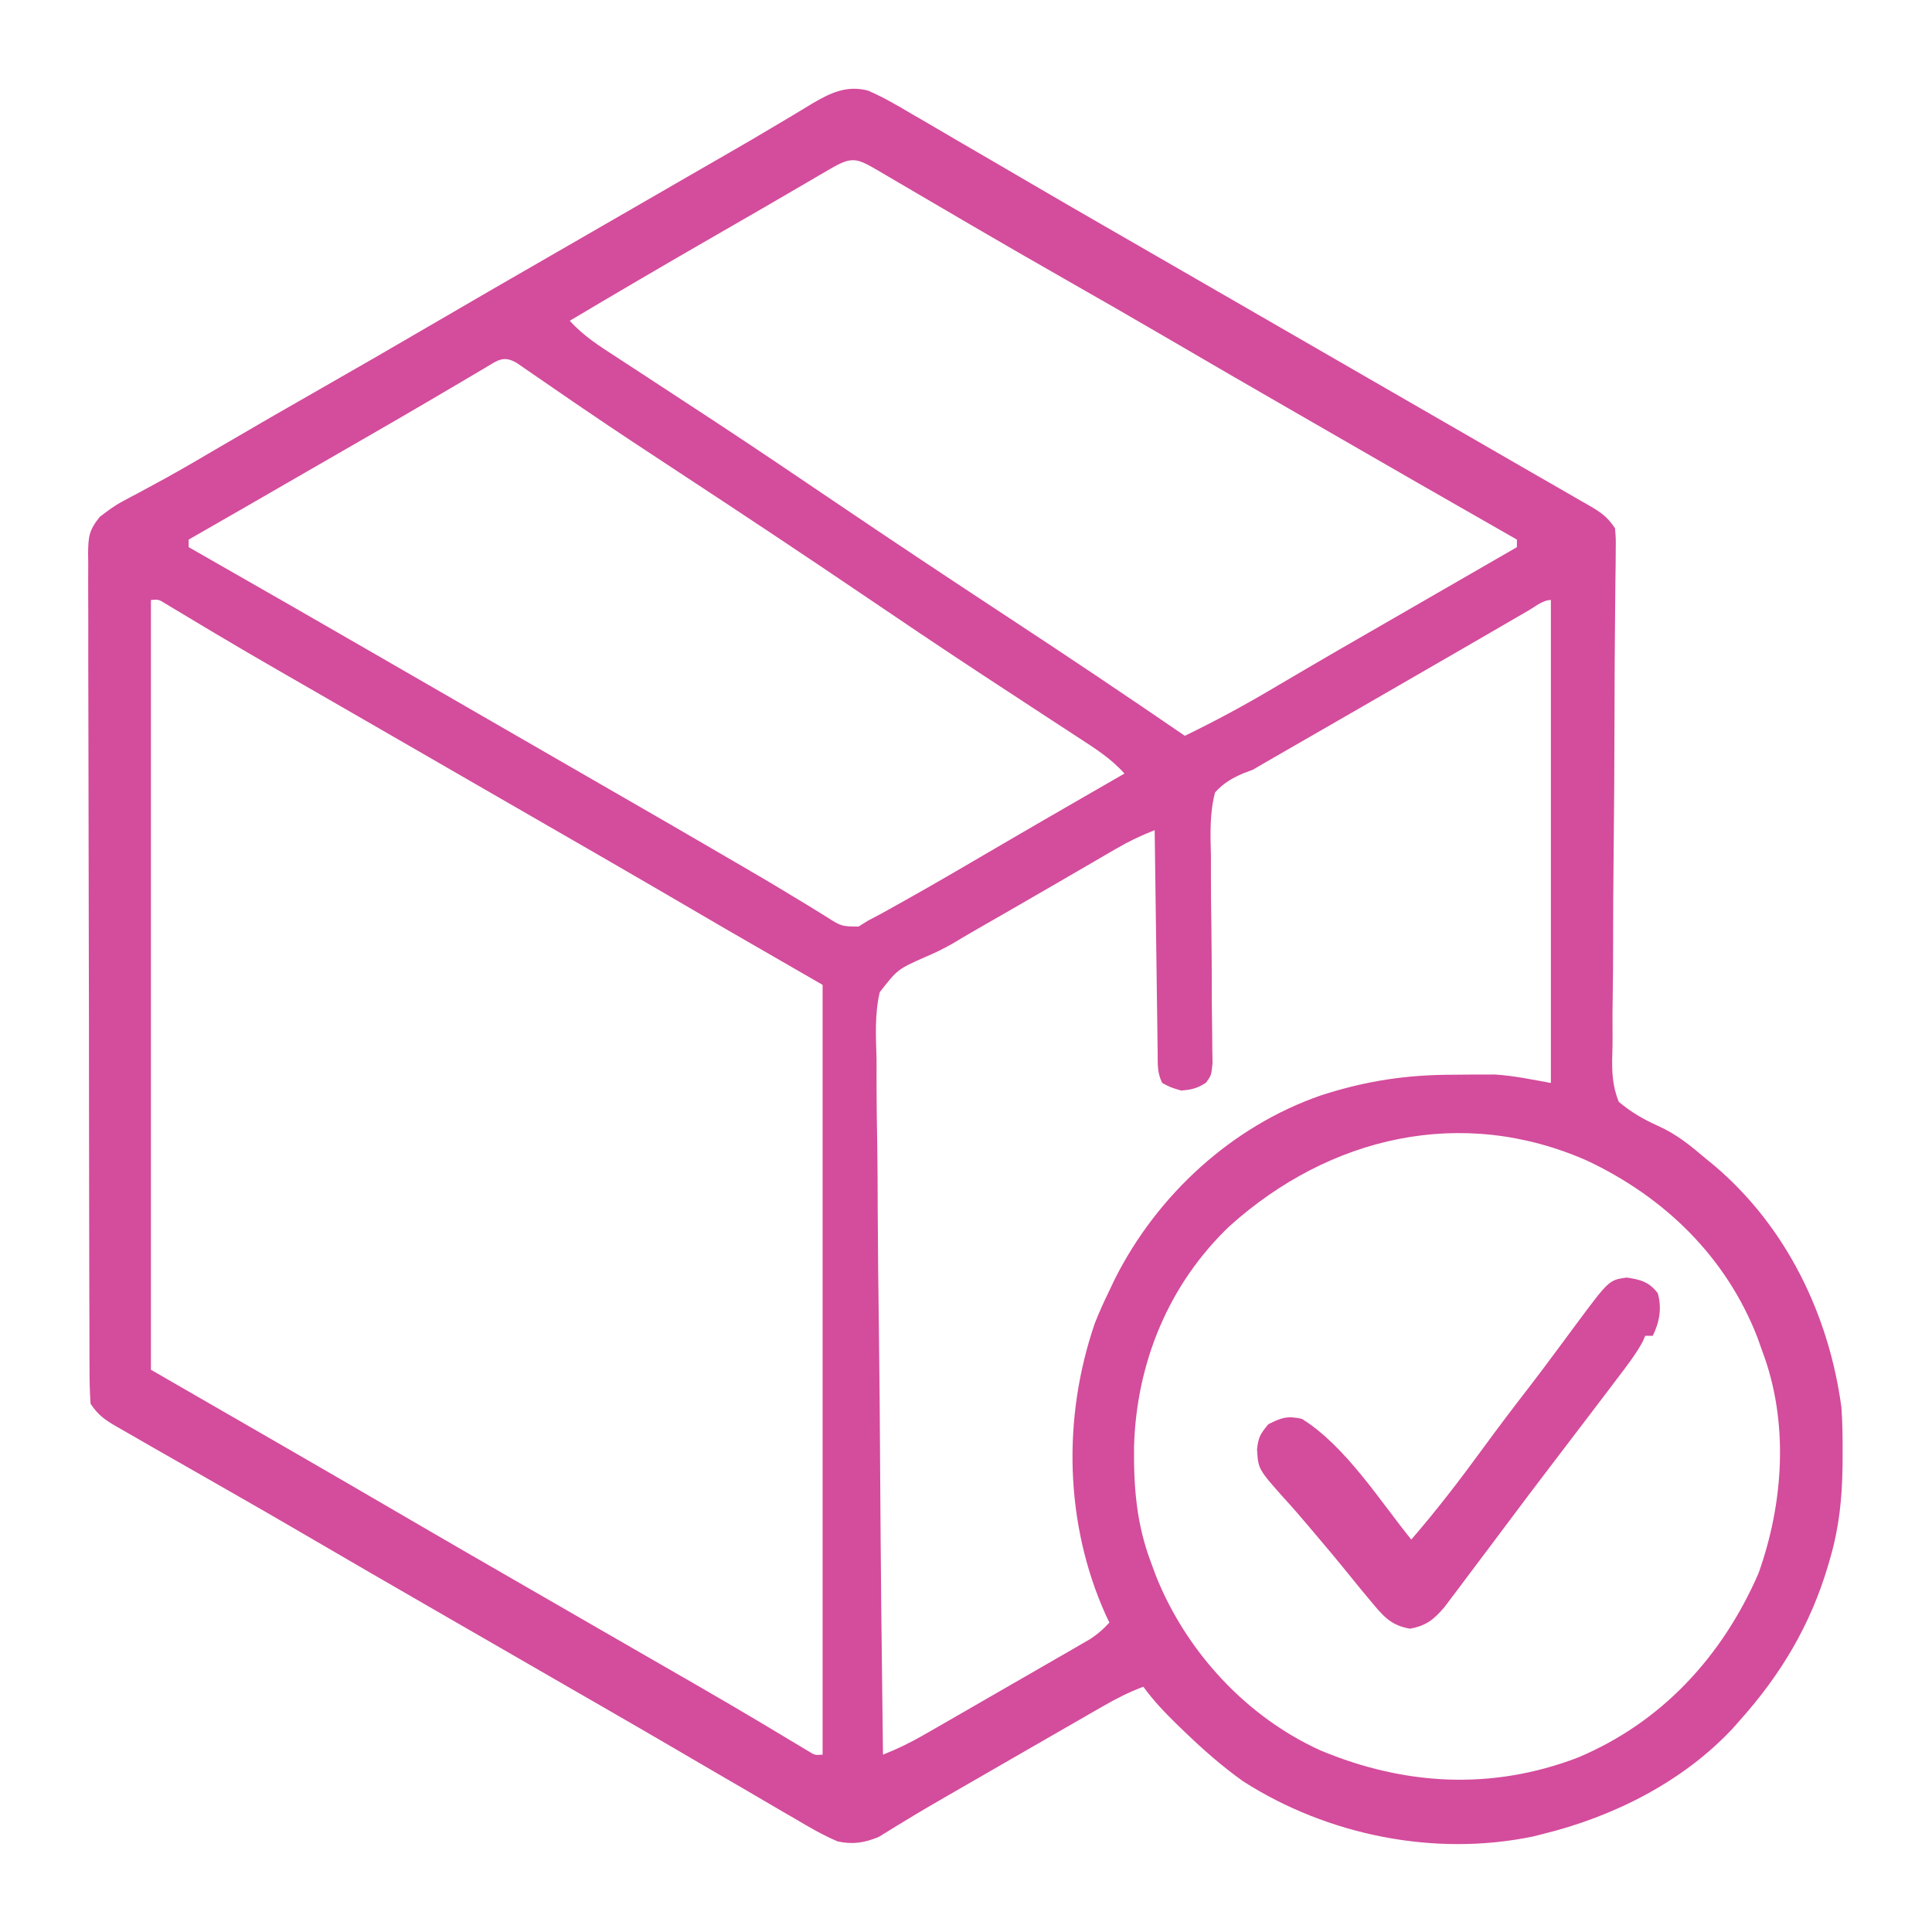 <?xml version="1.0" encoding="UTF-8"?>
<svg version="1.1" xmlns="http://www.w3.org/2000/svg" width="512" height="512">
<path d="M0 0 C4.027 1.727 7.737 3.889 11.5 6.125 C12.595 6.757 13.69 7.39 14.819 8.041 C18.222 10.011 21.611 12.004 25 14 C27.019 15.175 29.038 16.348 31.059 17.52 C35.014 19.817 38.964 22.123 42.91 24.438 C49.216 28.132 55.543 31.789 61.875 35.438 C62.955 36.06 64.035 36.683 65.148 37.324 C67.338 38.586 69.528 39.847 71.718 41.109 C77.147 44.237 82.573 47.369 88 50.5 C90.167 51.75 92.333 53 94.5 54.25 C107.5 61.75 120.5 69.25 133.5 76.75 C134.573 77.369 135.646 77.988 136.752 78.626 C138.912 79.872 141.071 81.118 143.23 82.364 C148.758 85.553 154.286 88.741 159.816 91.926 C165.238 95.048 170.655 98.177 176.071 101.309 C178.824 102.898 181.581 104.479 184.34 106.059 C185.893 106.955 187.447 107.852 189 108.75 C189.694 109.144 190.388 109.538 191.104 109.945 C194.221 111.757 195.964 112.946 198 116 C198.223 118.721 198.223 118.721 198.184 122.077 C198.175 123.349 198.166 124.62 198.157 125.931 C198.137 127.343 198.117 128.755 198.097 130.167 C198.083 131.652 198.071 133.137 198.059 134.622 C198.033 137.822 198.002 141.022 197.969 144.222 C197.918 149.287 197.896 154.351 197.88 159.415 C197.876 160.697 197.876 160.697 197.872 162.005 C197.866 163.753 197.861 165.502 197.856 167.25 C197.82 179.04 197.769 190.83 197.626 202.62 C197.53 210.572 197.484 218.523 197.495 226.476 C197.499 230.684 197.478 234.889 197.396 239.096 C197.319 243.058 197.308 247.015 197.347 250.977 C197.349 252.427 197.328 253.877 197.281 255.326 C197.14 259.883 197.268 263.756 199 268 C202.348 270.811 205.567 272.66 209.532 274.435 C214.329 276.6 218.025 279.606 222 283 C222.798 283.654 223.596 284.307 224.418 284.98 C243.415 301.15 254.709 324.453 258 349 C258.282 353.088 258.335 357.153 258.312 361.25 C258.307 362.348 258.301 363.447 258.295 364.578 C258.169 373.078 257.394 380.802 255 389 C254.807 389.669 254.613 390.338 254.414 391.027 C249.75 406.718 241.925 419.813 231 432 C230.389 432.694 229.778 433.387 229.148 434.102 C215.923 448.228 197.623 457.405 179 462 C177.666 462.336 177.666 462.336 176.305 462.68 C150.158 468.118 121.808 462.376 99.438 448.062 C93.907 444.121 88.887 439.706 84 435 C83.243 434.272 82.487 433.543 81.707 432.793 C78.529 429.673 75.611 426.617 73 423 C69.215 424.416 65.803 426.154 62.301 428.168 C61.187 428.807 60.072 429.445 58.924 430.104 C57.72 430.798 56.516 431.493 55.312 432.188 C54.064 432.905 52.816 433.621 51.568 434.338 C47.709 436.554 43.854 438.777 40 441 C38.79 441.697 37.58 442.395 36.37 443.092 C34.063 444.422 31.756 445.752 29.449 447.083 C27.25 448.351 25.05 449.617 22.849 450.882 C18.387 453.449 13.934 456.02 9.547 458.715 C8.91 459.1 8.273 459.484 7.617 459.881 C6.046 460.833 4.487 461.804 2.93 462.777 C-0.906 464.378 -3.966 464.854 -8 464 C-12.034 462.291 -15.738 460.111 -19.5 457.875 C-20.595 457.243 -21.69 456.61 -22.819 455.959 C-26.222 453.989 -29.611 451.996 -33 450 C-35.019 448.825 -37.038 447.652 -39.059 446.48 C-43.014 444.183 -46.964 441.877 -50.91 439.562 C-57.216 435.868 -63.543 432.211 -69.875 428.562 C-70.955 427.94 -72.035 427.317 -73.148 426.676 C-75.338 425.414 -77.528 424.153 -79.718 422.891 C-86.229 419.14 -92.737 415.383 -99.245 411.627 C-104.686 408.488 -110.127 405.35 -115.57 402.215 C-126.022 396.193 -136.463 390.153 -146.875 384.062 C-155.095 379.254 -163.345 374.503 -171.618 369.787 C-175.695 367.463 -179.768 365.134 -183.842 362.805 C-185.847 361.659 -187.851 360.514 -189.857 359.371 C-192.284 357.983 -194.705 356.587 -197.125 355.188 C-197.811 354.797 -198.498 354.407 -199.205 354.005 C-202.292 352.206 -203.982 351.027 -206 348 C-206.201 344.925 -206.282 341.941 -206.274 338.865 C-206.279 337.919 -206.285 336.972 -206.29 335.997 C-206.305 332.812 -206.306 329.627 -206.306 326.442 C-206.314 324.164 -206.322 321.886 -206.332 319.608 C-206.354 313.41 -206.362 307.211 -206.367 301.013 C-206.371 297.143 -206.377 293.274 -206.384 289.404 C-206.404 278.691 -206.42 267.978 -206.423 257.266 C-206.424 256.58 -206.424 255.894 -206.424 255.188 C-206.424 253.798 -206.425 252.408 -206.425 251.018 C-206.425 250.328 -206.425 249.638 -206.426 248.927 C-206.426 248.236 -206.426 247.546 -206.426 246.834 C-206.43 235.637 -206.457 224.441 -206.494 213.245 C-206.532 201.751 -206.551 190.258 -206.552 178.764 C-206.553 172.31 -206.561 165.856 -206.59 159.402 C-206.616 153.333 -206.618 147.265 -206.602 141.196 C-206.6 138.966 -206.607 136.736 -206.623 134.507 C-206.643 131.467 -206.633 128.429 -206.615 125.389 C-206.628 124.503 -206.641 123.617 -206.655 122.704 C-206.594 118.271 -206.45 116.559 -203.577 112.992 C-201.546 111.422 -199.679 110.01 -197.418 108.816 C-196.747 108.454 -196.075 108.092 -195.383 107.718 C-194.659 107.337 -193.934 106.955 -193.188 106.562 C-191.562 105.683 -189.939 104.802 -188.316 103.918 C-187.453 103.448 -186.589 102.978 -185.7 102.494 C-180.96 99.871 -176.296 97.119 -171.625 94.375 C-162.783 89.191 -153.906 84.073 -145 79 C-135.279 73.46 -125.591 67.866 -115.933 62.217 C-105.409 56.062 -94.846 49.976 -84.282 43.891 C-78.853 40.763 -73.427 37.631 -68 34.5 C-65.84 33.254 -63.68 32.008 -61.52 30.762 C-56.009 27.583 -50.5 24.402 -44.992 21.219 C-42.808 19.959 -40.624 18.702 -38.438 17.447 C-33.258 14.472 -28.099 11.47 -22.98 8.391 C-22.033 7.828 -21.085 7.266 -20.109 6.686 C-18.346 5.639 -16.591 4.579 -14.846 3.503 C-10.003 0.649 -5.698 -1.46 0 0 Z M-9.969 20.754 C-11.002 21.353 -12.034 21.953 -13.099 22.571 C-14.221 23.228 -15.344 23.885 -16.5 24.562 C-17.673 25.245 -18.845 25.927 -20.019 26.609 C-22.462 28.029 -24.904 29.451 -27.346 30.875 C-31.891 33.522 -36.452 36.142 -41.012 38.763 C-53.733 46.078 -66.387 53.501 -79 61 C-75.367 65.064 -71.034 67.776 -66.496 70.715 C-65.216 71.553 -65.216 71.553 -63.91 72.408 C-62.06 73.619 -60.209 74.828 -58.356 76.035 C-53.343 79.303 -48.341 82.587 -43.34 85.871 C-42.309 86.548 -41.278 87.224 -40.217 87.921 C-29.918 94.692 -19.704 101.586 -9.5 108.5 C6.163 119.107 21.916 129.571 37.727 139.957 C53.253 150.158 68.68 160.493 84 171 C91.905 167.156 99.565 163.045 107.125 158.562 C109.234 157.322 111.343 156.083 113.453 154.844 C114.531 154.21 115.61 153.575 116.721 152.922 C122.09 149.775 127.482 146.668 132.875 143.562 C133.935 142.951 134.996 142.34 136.088 141.711 C138.26 140.459 140.432 139.208 142.604 137.957 C148.024 134.834 153.443 131.706 158.862 128.58 C161.65 126.971 164.438 125.362 167.227 123.754 C168.612 122.954 168.612 122.954 170.026 122.139 C170.677 121.763 171.329 121.387 172 121 C172 120.34 172 119.68 172 119 C170.932 118.391 170.932 118.391 169.842 117.769 C153.612 108.51 137.405 99.212 121.227 89.863 C117.965 87.98 114.701 86.099 111.438 84.219 C100.983 78.196 90.54 72.155 80.125 66.062 C70.857 60.642 61.546 55.301 52.219 49.985 C43.933 45.262 35.672 40.5 27.438 35.688 C26.466 35.12 25.495 34.553 24.494 33.968 C20.712 31.758 16.931 29.547 13.154 27.328 C10.48 25.757 7.803 24.19 5.125 22.625 C4.328 22.154 3.53 21.683 2.709 21.198 C-3.079 17.822 -4.272 17.43 -9.969 20.754 Z M-101.531 73.535 C-102.473 74.089 -103.416 74.644 -104.386 75.215 C-105.928 76.129 -105.928 76.129 -107.5 77.062 C-109.7 78.357 -111.901 79.652 -114.102 80.945 C-114.955 81.448 -114.955 81.448 -115.825 81.961 C-121.821 85.49 -127.846 88.966 -133.875 92.438 C-136.035 93.682 -138.195 94.927 -140.355 96.172 C-141.437 96.795 -142.519 97.418 -143.634 98.061 C-147.149 100.086 -150.663 102.113 -154.176 104.141 C-154.766 104.481 -155.356 104.822 -155.964 105.173 C-158.797 106.808 -161.63 108.443 -164.462 110.078 C-169.635 113.063 -174.811 116.042 -180 119 C-180 119.66 -180 120.32 -180 121 C-179.288 121.406 -178.576 121.812 -177.842 122.231 C-161.61 131.492 -145.399 140.791 -129.218 150.141 C-123.813 153.263 -118.407 156.381 -113 159.5 C-110.833 160.75 -108.667 162 -106.5 163.25 C-105.427 163.869 -104.355 164.488 -103.25 165.125 C-100 167 -96.75 168.875 -93.5 170.75 C-92.427 171.369 -91.355 171.988 -90.25 172.625 C-88.084 173.874 -85.919 175.124 -83.754 176.373 C-78.314 179.512 -72.873 182.65 -67.43 185.785 C-57.81 191.328 -48.193 196.876 -38.605 202.474 C-36.601 203.644 -34.595 204.812 -32.588 205.977 C-27.845 208.733 -23.129 211.521 -18.453 214.391 C-17.584 214.916 -16.714 215.442 -15.818 215.983 C-14.194 216.967 -12.578 217.964 -10.973 218.978 C-6.988 221.51 -6.988 221.51 -2.469 221.547 C-1.654 221.036 -0.839 220.526 0 220 C1.192 219.366 2.386 218.736 3.582 218.109 C4.994 217.327 6.404 216.54 7.812 215.75 C8.592 215.315 9.372 214.879 10.176 214.43 C18.699 209.647 27.129 204.702 35.562 199.762 C42.525 195.686 49.51 191.653 56.5 187.625 C57.081 187.29 57.662 186.955 58.26 186.61 C61.507 184.739 64.753 182.869 68 181 C64.367 176.936 60.034 174.224 55.496 171.285 C54.643 170.726 53.789 170.168 52.91 169.592 C51.06 168.381 49.209 167.172 47.356 165.965 C42.343 162.697 37.341 159.413 32.34 156.129 C31.309 155.452 30.278 154.776 29.217 154.079 C18.918 147.308 8.704 140.414 -1.5 133.5 C-17.164 122.892 -32.914 112.424 -48.729 102.043 C-57.829 96.069 -66.923 90.09 -75.918 83.957 C-76.59 83.499 -77.262 83.041 -77.955 82.569 C-81.012 80.481 -84.064 78.385 -87.109 76.279 C-88.138 75.572 -89.167 74.865 -90.227 74.137 C-91.109 73.525 -91.992 72.914 -92.901 72.284 C-96.551 70.051 -98.08 71.492 -101.531 73.535 Z M-190 135 C-190 202.32 -190 269.64 -190 339 C-171.848 349.473 -171.848 349.473 -153.691 359.939 C-143.454 365.839 -133.236 371.772 -123.034 377.733 C-112.474 383.899 -101.879 390.005 -91.282 396.109 C-84.773 399.859 -78.266 403.615 -71.759 407.37 C-66.295 410.524 -60.829 413.675 -55.359 416.82 C-53.156 418.088 -50.953 419.357 -48.75 420.625 C-47.685 421.238 -46.619 421.851 -45.521 422.483 C-40.176 425.565 -34.848 428.674 -29.547 431.832 C-28.528 432.439 -27.508 433.046 -26.458 433.671 C-24.528 434.824 -22.6 435.98 -20.675 437.141 C-19.823 437.65 -18.971 438.159 -18.094 438.684 C-16.975 439.357 -16.975 439.357 -15.834 440.045 C-14.049 441.154 -14.049 441.154 -12 441 C-12 373.68 -12 306.36 -12 237 C-20.58 232.05 -29.16 227.1 -38 222 C-50 215 -50 215 -55.945 211.527 C-65.515 205.945 -75.118 200.421 -84.718 194.891 C-90.147 191.763 -95.573 188.631 -101 185.5 C-103.167 184.25 -105.333 183 -107.5 181.75 C-114 178 -114 178 -120.5 174.25 C-121.573 173.631 -122.646 173.012 -123.751 172.375 C-125.914 171.126 -128.078 169.878 -130.241 168.629 C-135.706 165.476 -141.172 162.325 -146.641 159.18 C-148.844 157.912 -151.047 156.643 -153.25 155.375 C-154.315 154.762 -155.381 154.149 -156.479 153.517 C-161.824 150.435 -167.152 147.326 -172.453 144.168 C-173.472 143.561 -174.492 142.954 -175.542 142.329 C-177.472 141.176 -179.4 140.02 -181.325 138.859 C-182.177 138.35 -183.029 137.841 -183.906 137.316 C-184.652 136.867 -185.398 136.418 -186.166 135.955 C-187.951 134.846 -187.951 134.846 -190 135 Z M175.129 137.754 C174.093 138.353 173.057 138.953 171.99 139.57 C170.859 140.228 169.728 140.885 168.562 141.562 C167.382 142.246 166.202 142.93 165.021 143.613 C162.565 145.036 160.109 146.459 157.653 147.883 C152.107 151.098 146.553 154.298 141 157.5 C138.854 158.738 136.708 159.977 134.562 161.215 C130.615 163.493 126.666 165.769 122.716 168.043 C120.95 169.059 119.184 170.077 117.418 171.094 C115.213 172.364 113.007 173.634 110.801 174.902 C109.794 175.482 108.787 176.062 107.75 176.66 C106.879 177.162 106.007 177.663 105.109 178.18 C103.57 179.081 103.57 179.081 102 180 C101.16 180.313 100.32 180.627 99.454 180.95 C96.325 182.321 94.334 183.486 92 186 C90.536 191.617 90.767 197.118 90.91 202.887 C90.914 204.552 90.913 206.218 90.907 207.884 C90.904 212.258 90.957 216.63 91.025 221.004 C91.124 228.014 91.134 235.025 91.147 242.035 C91.16 244.484 91.196 246.931 91.236 249.379 C91.249 250.876 91.262 252.373 91.274 253.87 C91.302 255.831 91.302 255.831 91.331 257.832 C91 261 91 261 89.631 262.895 C87.38 264.42 85.713 264.806 83 265 C80.25 264.188 80.25 264.188 78 263 C76.611 260.222 76.837 257.915 76.795 254.806 C76.765 252.854 76.765 252.854 76.734 250.863 C76.717 249.437 76.7 248.012 76.684 246.586 C76.663 245.131 76.642 243.677 76.621 242.223 C76.565 238.392 76.516 234.562 76.468 230.731 C76.418 226.823 76.362 222.916 76.307 219.008 C76.199 211.339 76.098 203.669 76 196 C72.384 197.413 69.096 198.994 65.738 200.949 C64.715 201.543 63.691 202.136 62.636 202.748 C61.539 203.388 60.442 204.028 59.312 204.688 C58.159 205.358 57.005 206.028 55.85 206.698 C54.054 207.74 52.258 208.783 50.463 209.827 C46.326 212.233 42.181 214.626 38.031 217.012 C36.904 217.66 35.777 218.308 34.616 218.976 C32.493 220.196 30.369 221.416 28.245 222.635 C26.291 223.761 24.347 224.906 22.418 226.074 C19.97 227.453 17.736 228.562 15.169 229.629 C7.896 232.86 7.896 232.86 3.146 238.933 C1.765 244.786 2.121 250.781 2.297 256.748 C2.301 258.759 2.299 260.771 2.29 262.782 C2.286 268.225 2.374 273.664 2.479 279.106 C2.573 284.799 2.582 290.493 2.599 296.187 C2.646 306.961 2.769 317.733 2.92 328.506 C3.088 340.774 3.17 353.043 3.245 365.311 C3.402 390.542 3.666 415.771 4 441 C7.791 439.521 11.237 437.825 14.77 435.797 C16.458 434.83 16.458 434.83 18.18 433.844 C19.391 433.147 20.602 432.448 21.812 431.75 C23.058 431.034 24.303 430.318 25.549 429.603 C28.741 427.767 31.93 425.926 35.119 424.085 C36.949 423.03 38.78 421.977 40.611 420.925 C43.931 419.018 47.248 417.104 50.562 415.188 C51.572 414.608 52.582 414.028 53.622 413.431 C54.553 412.89 55.483 412.35 56.441 411.793 C57.253 411.324 58.064 410.855 58.901 410.372 C60.883 409.077 62.405 407.74 64 406 C63.528 405.014 63.528 405.014 63.047 404.008 C52.157 379.8 51.542 351.73 60.133 326.699 C61.299 323.722 62.594 320.871 64 318 C64.491 316.967 64.982 315.935 65.488 314.871 C76.668 292.699 96.403 274.473 120.079 266.281 C131.984 262.439 142.622 260.819 155.188 260.812 C156.451 260.8 157.715 260.788 159.018 260.775 C160.886 260.772 160.886 260.772 162.793 260.77 C164.472 260.763 164.472 260.763 166.184 260.757 C171.169 261.074 176.086 262.106 181 263 C181 220.76 181 178.52 181 135 C178.933 135 176.842 136.76 175.129 137.754 Z M95.848 300.934 C79.651 316.384 71.169 337.225 70.532 359.343 C70.427 370.179 71.154 379.784 75 390 C75.671 391.814 75.671 391.814 76.355 393.664 C84.331 413.636 100.274 431.004 120.006 439.905 C142.289 449.203 165.366 450.477 188.084 441.802 C210.412 432.451 226.438 414.924 236 393 C242.698 374.303 244.122 352.807 237 334 C236.381 332.258 236.381 332.258 235.75 330.48 C227.458 309.114 211.143 293.256 190.562 283.57 C157.339 268.926 122.312 277.159 95.848 300.934 Z " fill="#D44C9C" transform="translate(230,24)"/>
<path d="M0 0 C3.723 0.555 5.903 1.107 8.25 4.125 C9.398 7.988 8.728 11.856 6.938 15.438 C6.277 15.438 5.617 15.438 4.938 15.438 C4.713 15.954 4.489 16.471 4.258 17.004 C2.432 20.37 0.126 23.336 -2.188 26.375 C-2.707 27.063 -3.227 27.751 -3.763 28.46 C-5.525 30.789 -7.293 33.114 -9.062 35.438 C-9.718 36.298 -10.373 37.159 -11.047 38.045 C-13.813 41.677 -16.579 45.308 -19.348 48.937 C-22.771 53.424 -26.185 57.917 -29.562 62.438 C-30.607 63.831 -31.651 65.224 -32.697 66.617 C-33.774 68.052 -34.849 69.489 -35.924 70.926 C-38.069 73.788 -40.221 76.645 -42.375 79.5 C-43.07 80.43 -43.765 81.36 -44.48 82.318 C-45.143 83.194 -45.806 84.07 -46.488 84.973 C-47.08 85.76 -47.672 86.548 -48.282 87.36 C-51.102 90.651 -53.081 92.252 -57.375 93.062 C-62.702 92.16 -64.688 89.482 -68.062 85.438 C-68.741 84.627 -69.419 83.816 -70.117 82.98 C-71.624 81.149 -73.121 79.308 -74.609 77.461 C-76.762 74.808 -78.946 72.19 -81.16 69.587 C-82.094 68.489 -83.024 67.388 -83.951 66.284 C-86.175 63.637 -88.422 61.029 -90.762 58.484 C-97.619 50.777 -97.619 50.777 -97.938 45.5 C-97.57 42.296 -97.08 41.459 -94.938 38.875 C-91.402 37.107 -89.959 36.597 -86.062 37.438 C-74.515 44.625 -65.503 58.993 -57.062 69.438 C-50.388 61.732 -44.247 53.729 -38.236 45.499 C-34.163 39.922 -30.01 34.427 -25.773 28.973 C-23.578 26.13 -21.431 23.254 -19.289 20.371 C-18.623 19.475 -17.956 18.579 -17.269 17.656 C-15.952 15.882 -14.637 14.106 -13.326 12.326 C-4.656 0.665 -4.656 0.665 0 0 Z " fill="#D44C9C" transform="translate(431.062,338.562)"/>
</svg>
